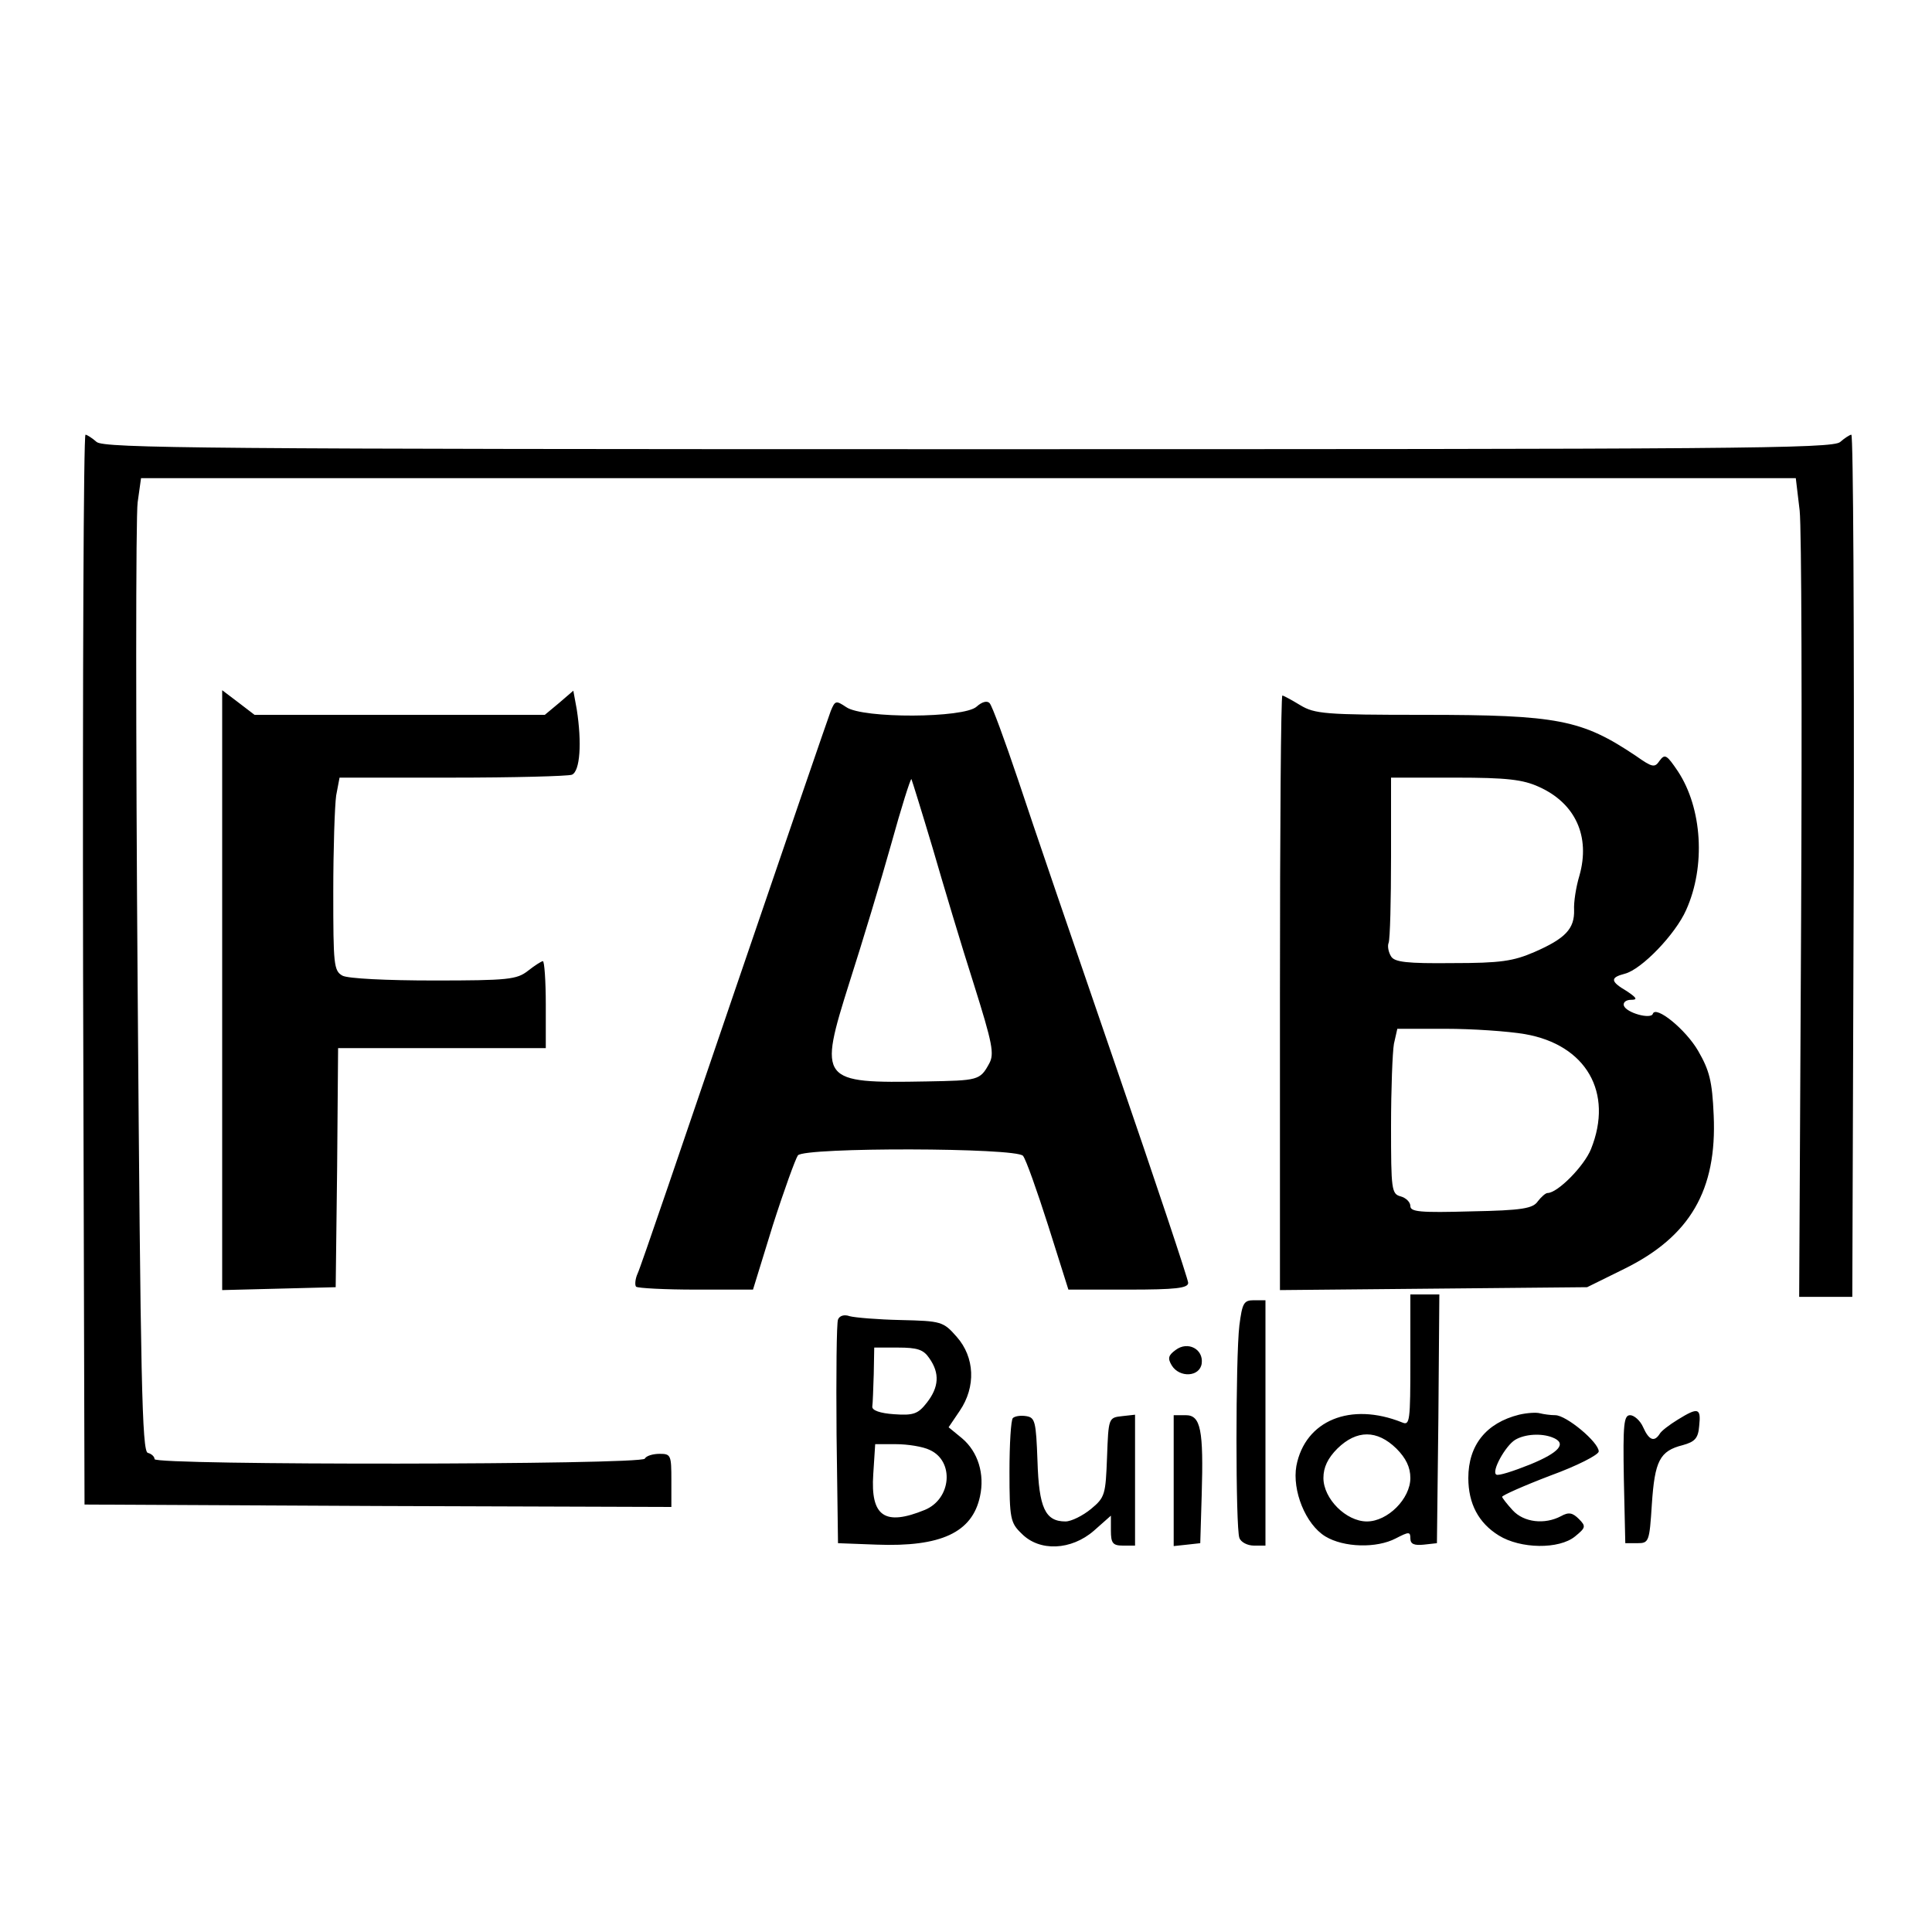 <?xml version="1.0" ?>
<svg xmlns="http://www.w3.org/2000/svg" viewBox="0 0 400 400">
	<path d="m17.2 200.7.3 110.8 60.8.3 60.7.2v-5.5c0-5.2-.1-5.5-2.4-5.5-1.4 0-2.8.4-3.1 1-.8 1.3-101.5 1.4-101.5.1 0-.5-.6-1.1-1.4-1.3-1.2-.3-1.5-14.9-2.1-96.1-.4-52.6-.4-98 0-100.7l.7-5h342.6l.8 6.7c.4 3.7.5 41.9.3 84.8l-.4 78h11l.3-89.3c.1-49-.1-89.2-.5-89.2-.3 0-1.4.7-2.3 1.5-1.5 1.4-22 1.5-180.5 1.5-158.1 0-179-.2-180.5-1.5-.9-.8-2-1.5-2.3-1.5-.4 0-.6 49.8-.5 110.7z"/>
	<path d="M46 205v62.1l11.8-.3 11.7-.3.3-24.8.2-24.7h43v-9c0-5-.3-9-.6-9s-1.7.9-3.1 2c-2.3 1.8-4.1 2-19.5 2-9.8 0-17.8-.4-18.9-1-1.8-1-1.9-2.3-1.9-17.3 0-8.9.3-17.9.6-20l.7-3.7h23.2c12.9 0 24-.3 24.9-.6 1.7-.7 2.1-6.6 1-13.6l-.7-3.8-2.9 2.5-3 2.5H52.7l-3.4-2.6-3.3-2.5V205zm219 .6v61.5l31.8-.3 31.8-.3 7.7-3.8c13.6-6.7 19.2-16.3 18.5-31.8-.3-7.1-.9-9.3-3.2-13.3-2.6-4.5-8.8-9.5-9.4-7.7-.4 1.2-5.5-.2-6-1.7-.2-.7.5-1.2 1.5-1.2 1.4 0 1.2-.4-.9-1.8-3.4-2-3.5-2.8-.4-3.6 3.5-.9 10.5-8.2 12.7-13.2 4.1-9.1 3.3-21.1-1.7-28.7-2.3-3.4-2.7-3.7-3.8-2.2-1 1.5-1.5 1.4-4.9-1-11.2-7.5-16.1-8.5-44-8.5-20.4 0-22.5-.2-25.5-2-1.8-1.1-3.5-2-3.7-2-.3 0-.5 27.7-.5 61.6zm53.6-42.7c7.6 3.4 10.7 10.3 8.4 18.4-.7 2.3-1.2 5.5-1.1 7.1.1 3.9-1.8 5.9-8.2 8.7-4.4 1.9-7 2.3-17 2.3-9.4.1-12-.2-12.7-1.4-.5-.8-.8-2.1-.5-2.8.3-.8.5-8.8.5-17.8V161h13.3c10.7 0 14 .4 17.3 1.9zm-2.9 51.2c12.7 2.2 18.4 12.1 13.7 23.8-1.4 3.5-6.9 9.1-9 9.1-.4 0-1.3.8-2 1.7-1 1.5-3.2 1.9-13.8 2.1-10.6.3-12.6.1-12.6-1.1 0-.8-.9-1.7-2-2-1.9-.5-2-1.4-2-14.5 0-7.7.3-15.4.6-17.1l.7-3.1h10c5.5 0 12.9.5 16.4 1.1zM172 147.2c-.5 1.3-9.5 27.5-20 58.3-10.5 30.8-19.4 57-20 58.2-.5 1.1-.6 2.4-.3 2.7.4.3 5.9.6 12.4.6h11.8l4.1-13.3c2.3-7.2 4.7-13.8 5.2-14.5 1.5-1.7 45.2-1.6 46.6.1.6.7 2.9 7.2 5.2 14.4l4.2 13.3h12.4c9.8 0 12.4-.3 12.4-1.4 0-.7-6.8-21.1-15.1-45.2s-17.4-50.7-20.1-58.9c-2.8-8.3-5.4-15.4-5.9-15.9-.5-.6-1.6-.3-2.7.7-2.6 2.4-23.6 2.5-27 .1-2.1-1.4-2.3-1.4-3.2.8zm21.1 28.4c2.2 7.6 6 20.3 8.5 28.1 3.9 12.4 4.3 14.5 3.2 16.5-1.9 3.5-2.3 3.5-13 3.7-22.1.4-22.4 0-15.9-20.6 2.6-8.1 6.5-21 8.6-28.5 2.1-7.6 4-13.6 4.2-13.5.1.2 2.1 6.6 4.4 14.3zm98.9 106c0 12.6-.1 13.6-1.7 12.9-10.7-4.3-20.1-.4-21.9 9-.9 5.1 1.9 12.1 6 14.6 3.8 2.3 10.6 2.5 14.6.4 2.7-1.4 3-1.4 3 0 0 1.2.8 1.5 2.8 1.3l2.7-.3.3-25.8.2-25.7h-6v13.6zm-2.9 18.3c2 2 2.9 3.9 2.9 6.1 0 4.3-4.7 9-9 9s-9-4.7-9-9c0-2.2.9-4.1 2.9-6.1 4-3.9 8.2-3.9 12.2 0zm-32.5-25.5c-.8 6.6-.8 42 0 44 .3.9 1.7 1.6 3 1.6h2.4v-50.8h-2.4c-2.1 0-2.4.6-3 5.2zm-83.1-1.2c-.3.7-.4 11.5-.3 23.8l.3 22.5 8 .3c13.3.5 19.8-2.5 21.4-10 1-4.6-.4-9.2-3.7-12l-2.8-2.3 2.3-3.4c3.4-5 3.1-11.1-.6-15.3-2.8-3.2-3.2-3.3-11.6-3.5-4.7-.1-9.5-.5-10.6-.8-1.1-.4-2.1-.1-2.4.7zm18.9 8c2.2 3.1 2 6-.5 9.2-1.8 2.3-2.7 2.7-6.8 2.4-2.9-.2-4.6-.8-4.5-1.6.1-.6.2-3.7.3-6.7l.1-5.5h4.9c4 0 5.3.4 6.5 2.2zm.1 19c5.1 2.3 4.5 10.1-1 12.4-8.3 3.4-11.3 1.4-10.7-7.4l.4-6.2h4.3c2.4 0 5.6.5 7 1.2zm50.9-20.7c-1.5 1.1-1.7 1.7-.8 3.2 1.6 2.6 5.8 2.4 6.2-.4.4-3-2.9-4.7-5.4-2.8zm71.1 13.4c-6.8 1.7-10.5 6.3-10.5 13.1 0 5.3 2.1 9.3 6.3 11.9 4.5 2.8 12.5 2.9 15.8.2 2.2-1.8 2.3-2.1.8-3.6-1.3-1.3-2.1-1.5-3.7-.6-3.4 1.8-7.7 1.3-10-1.2-1.2-1.3-2.2-2.6-2.2-2.8 0-.3 4.5-2.3 10-4.4 5.5-2 10-4.3 10-5 0-1.9-6.7-7.5-9-7.5-1 0-2.4-.2-3.2-.4-.7-.2-2.6-.1-4.3.3zm6.9 4.7c3.1 1.2 1.5 3.1-4.6 5.6-3.5 1.4-6.6 2.4-7 2.1-1.1-.6 1.9-6 3.9-7.2 2-1.2 5.4-1.4 7.7-.5zm26-3.7c-1.8 1.1-3.5 2.4-3.8 3-1.1 1.7-2.2 1.3-3.4-1.4-.6-1.4-1.9-2.5-2.7-2.5-1.3 0-1.5 1.8-1.3 13.2l.3 13.3h2.5c2.4 0 2.5-.3 3-8.1.6-8.9 1.6-11 6.4-12.2 2.5-.7 3.2-1.4 3.4-4 .4-3.7-.2-3.9-4.4-1.3zm-137.7-.3c-.4.4-.7 5.4-.7 11.1 0 9.7.2 10.6 2.5 12.8 3.7 3.8 10.3 3.5 15-.6l3.5-3.1v3.1c0 2.6.4 3.1 2.5 3.1h2.5v-27.1l-2.7.3c-2.8.3-2.8.4-3.1 8.5-.3 7.7-.4 8.3-3.3 10.7-1.7 1.4-4.1 2.6-5.3 2.6-4.2 0-5.5-2.8-5.8-12.5-.3-8.2-.5-9-2.3-9.3-1.2-.2-2.4 0-2.8.4zm33.3 13v13.5l2.8-.3 2.7-.3.3-10c.4-13.5-.2-16.5-3.3-16.5H243v13.6z"/>
</svg>